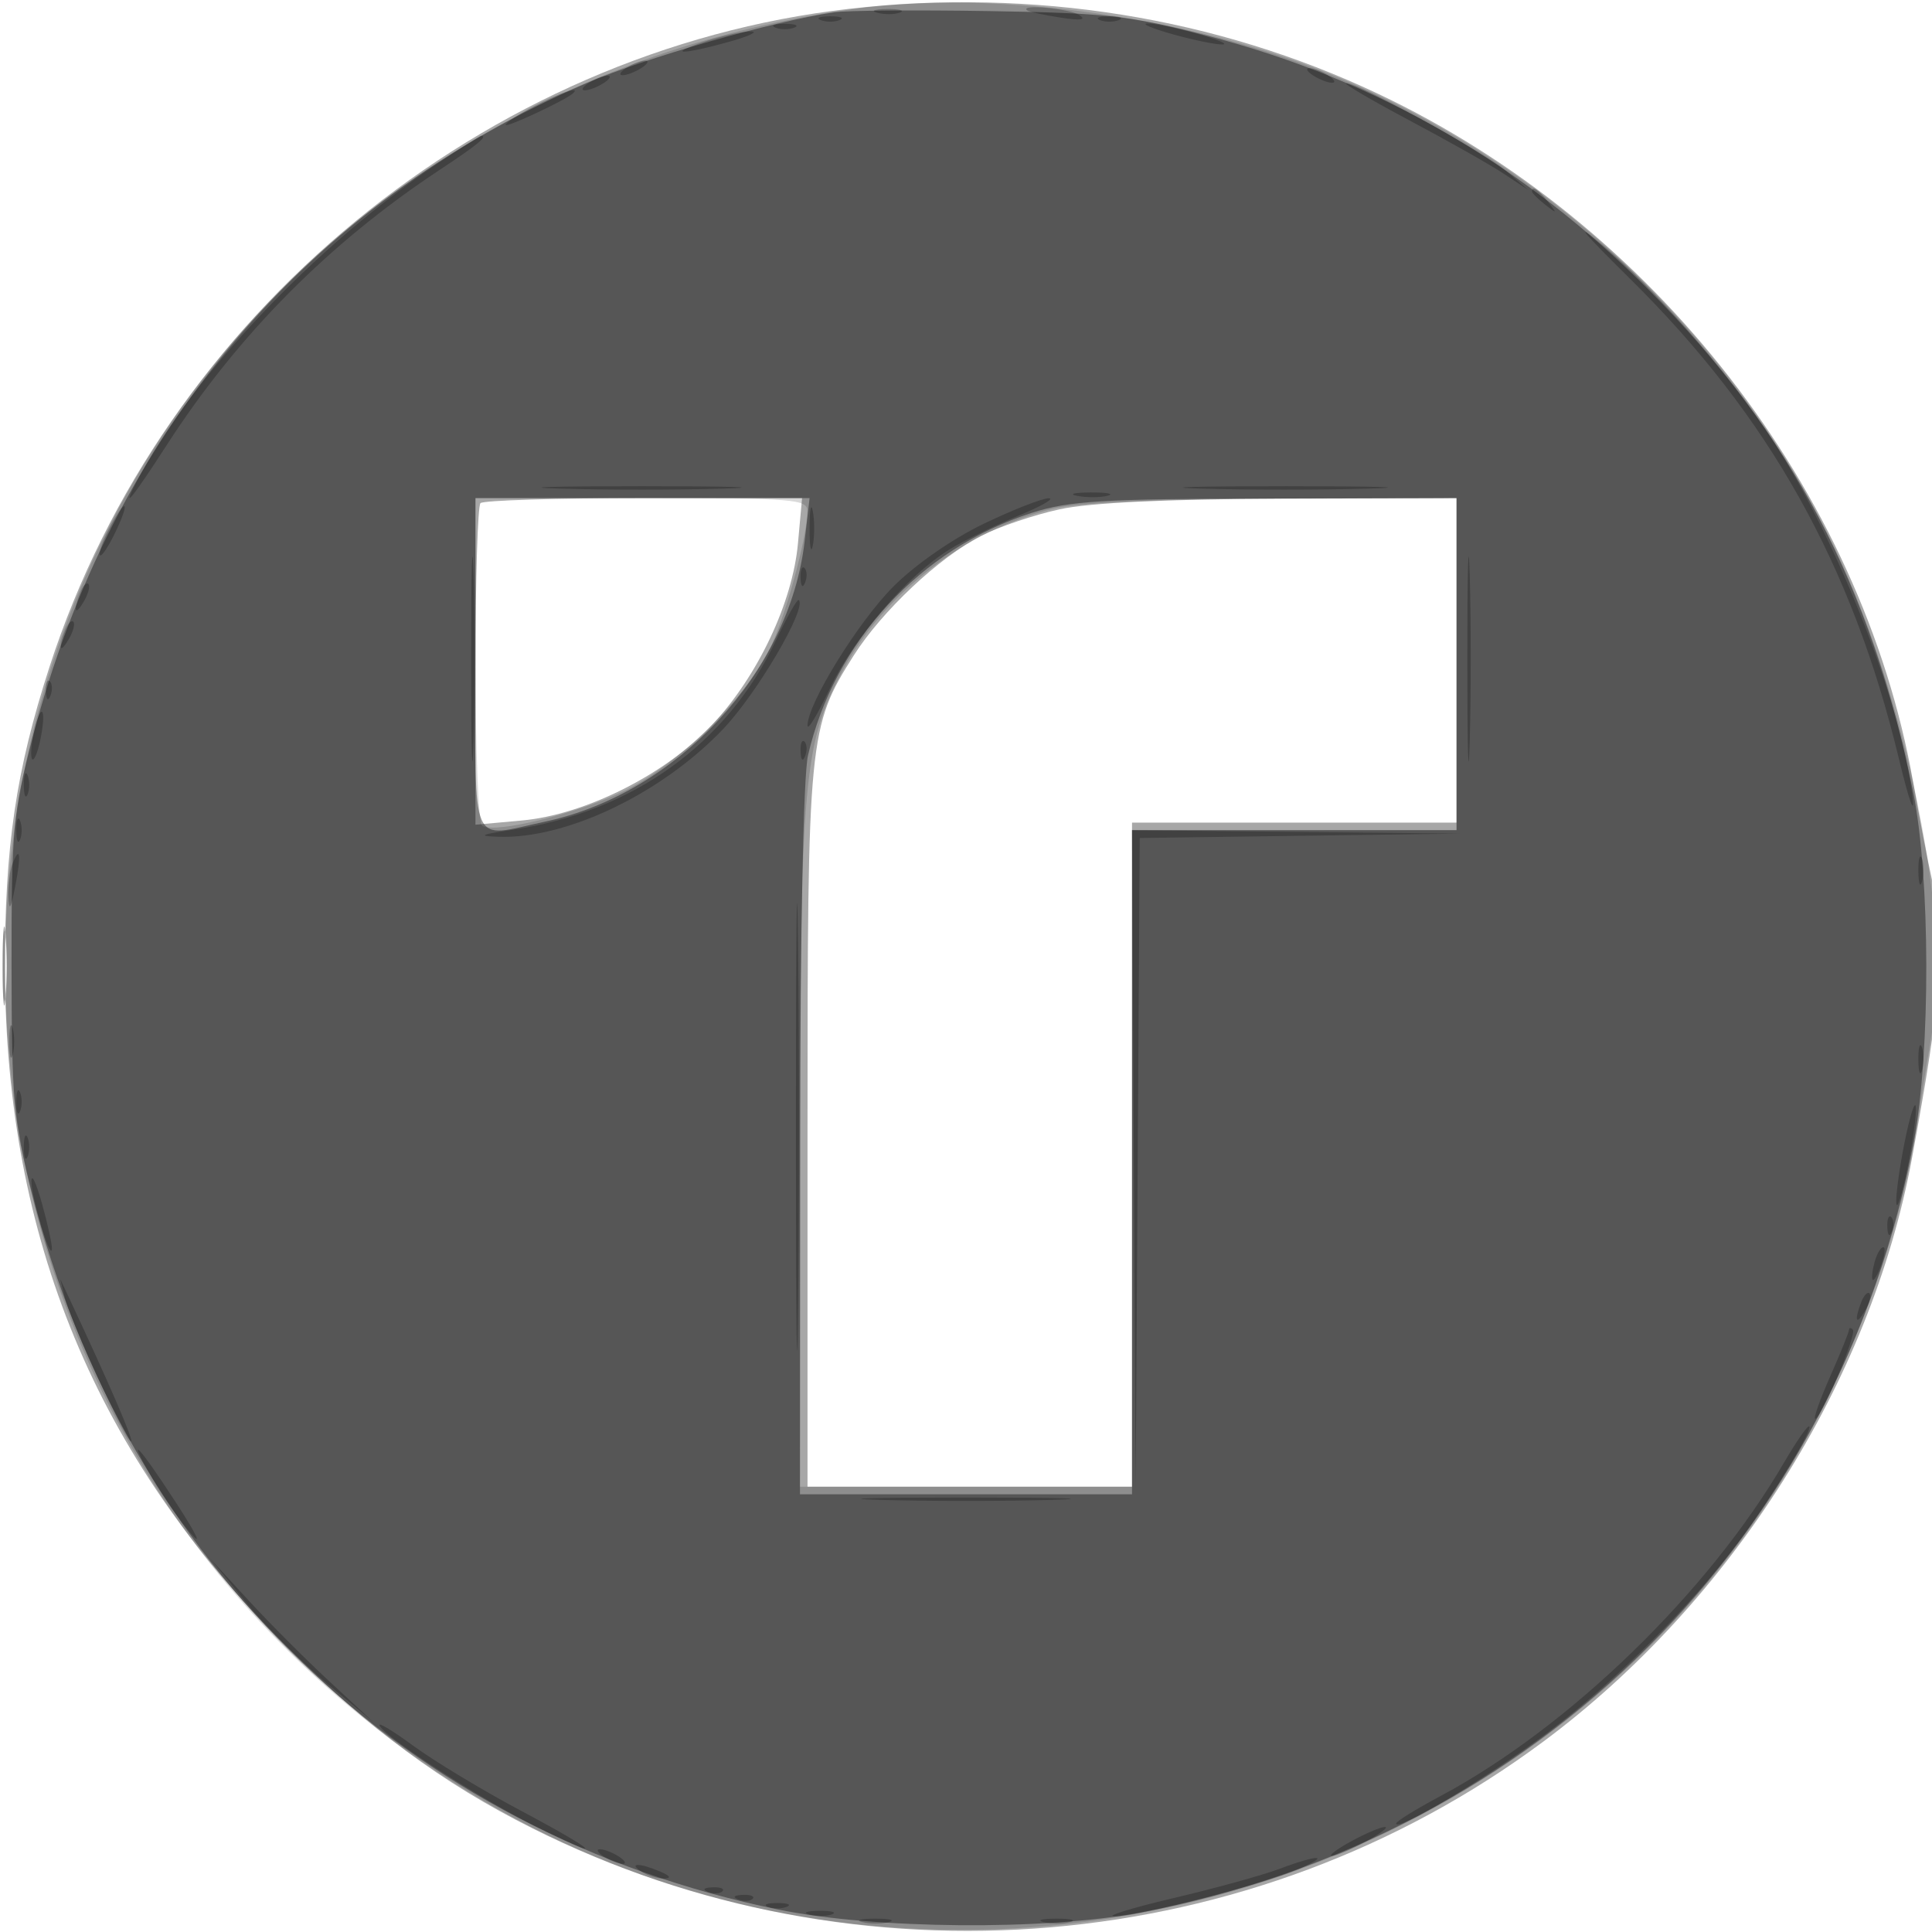 <svg xmlns="http://www.w3.org/2000/svg" width="256" height="256" viewBox="0 0 256 256" version="1.1">
	<path fill-opacity="0.345" d="M 112.503 1.172 C 64.246 6.669, 21.699 41.672, 6.574 88.318 C 2.110 102.084, 0.615 112.238, 0.658 128.500 C 0.753 164.150, 12.763 193.066, 37.871 218.095 C 48.924 229.112, 58.570 236.249, 70.500 242.236 C 113.687 263.908, 165.932 259.437, 204.500 230.768 C 229.465 212.210, 247.860 183.108, 253.340 153.500 C 257.331 131.932, 257.854 124.804, 256.035 116.764 C 255.504 114.419, 254.352 108.450, 253.475 103.500 C 246.659 65.058, 219.149 29.713, 182.586 12.421 C 161.147 2.282, 136.913 -1.608, 112.503 1.172 M 63.667 66.667 C 63.300 67.033, 63 76.771, 63 88.306 L 63 109.278 69.142 108.721 C 77.581 107.956, 88.242 102.587, 94.406 95.998 C 100.437 89.549, 105.023 79.833, 105.734 71.998 L 106.278 66 85.306 66 C 73.771 66, 64.033 66.300, 63.667 66.667 M 140.389 67.488 C 137.028 68.220, 132.351 69.801, 129.997 71.002 C 124.459 73.827, 116.869 80.958, 113.129 86.848 C 107.138 96.286, 107 97.704, 107 149.682 L 107 197 128.500 197 L 150 197 150 153 L 150 109 171.500 109 L 193 109 193 87.500 L 193 66 169.750 66.079 C 154.427 66.132, 144.416 66.612, 140.389 67.488 M 0.349 128 C 0.349 132.675, 0.522 134.588, 0.732 132.250 C 0.943 129.912, 0.943 126.087, 0.732 123.750 C 0.522 121.412, 0.349 123.325, 0.349 128" stroke="none" fill="black" fill-rule="evenodd"/>
	<path fill-opacity="0.150" d="M 114.609 0.993 C 48.579 9.318, 0.859 62.304, 0.674 127.500 C 0.543 173.808, 24.185 215.234, 64.102 238.641 C 127.101 275.583, 210.528 250.320, 242.514 184.616 C 248.209 172.917, 252.254 160.446, 253.992 149.223 C 254.565 145.525, 255.527 139.575, 256.130 135.999 C 258.559 121.602, 252.455 91.984, 243.051 72.532 C 228.004 41.408, 199.796 16.845, 167.426 6.679 C 150.527 1.372, 129.530 -0.888, 114.609 0.993 M 63 87.441 C 63 99.234, 63.398 109.128, 63.884 109.428 C 65.609 110.494, 76.589 107.796, 82.710 104.802 C 89.675 101.395, 98.512 92.837, 101.879 86.237 C 103.947 82.184, 106.955 71.291, 106.985 67.750 C 106.999 66.136, 105.291 66, 85 66 L 63 66 63 87.441 M 139.500 67.411 C 127.960 70.275, 117.280 78.485, 111.704 88.778 C 106.472 98.436, 106.036 103.302, 106.017 152.250 L 106 197 128 197 L 150 197 150 153.500 L 150 110 171.500 110 L 193 110 193 88 L 193 66 168.750 66.085 C 153.078 66.140, 142.731 66.609, 139.500 67.411 M 0.336 128 C 0.336 132.125, 0.513 133.813, 0.728 131.750 C 0.944 129.688, 0.944 126.313, 0.728 124.250 C 0.513 122.188, 0.336 123.875, 0.336 128" stroke="none" fill="black" fill-rule="evenodd"/>
	<path fill-opacity="0.394" d="M 110.500 1.630 C 102.229 2.869, 85.532 7.648, 77.744 11.005 C 40.580 27.025, 14.768 57.523, 4.306 97.773 C 1.714 107.747, 1.519 109.869, 1.532 128 C 1.545 145.761, 1.783 148.436, 4.197 158 C 16.611 207.173, 53.920 242.998, 103.166 253.034 C 115.907 255.630, 138.480 255.815, 151.083 253.426 C 203.732 243.445, 243.707 203.577, 253.600 151.182 C 255.832 139.365, 255.786 116.235, 253.509 104.968 C 247.995 77.680, 237.316 57.386, 218.500 38.441 C 202.049 21.877, 182.501 10.593, 160.227 4.802 C 149.683 2.061, 146.735 1.725, 131 1.467 C 121.375 1.310, 112.150 1.383, 110.500 1.630 M 63 88 C 63 113.020, 62.117 111.016, 72.201 108.875 C 89.683 105.162, 104.622 89.046, 106.613 71.750 L 107.275 66 85.138 66 L 63 66 63 88 M 136.762 67.942 C 121.947 72.678, 110.536 85.037, 107.061 100.112 C 106.457 102.728, 106.039 123.377, 106.024 151.250 L 106 198 128 198 L 150 198 150 154 L 150 110 171.500 110 L 193 110 193 88 L 193 66 167.750 66.054 C 146.112 66.100, 141.679 66.370, 136.762 67.942" stroke="none" fill="black" fill-rule="evenodd"/>
	<path fill-opacity="0.244" d="M 116.269 1.693 C 117.242 1.947, 118.592 1.930, 119.269 1.656 C 119.946 1.382, 119.150 1.175, 117.500 1.195 C 115.850 1.215, 115.296 1.439, 116.269 1.693 M 136.083 1.358 C 136.313 1.556, 138.300 1.993, 140.500 2.330 C 143.224 2.748, 144.021 2.638, 143 1.987 C 141.634 1.116, 135.113 0.523, 136.083 1.358 M 108.750 2.662 C 109.438 2.940, 110.563 2.940, 111.250 2.662 C 111.938 2.385, 111.375 2.158, 110 2.158 C 108.625 2.158, 108.063 2.385, 108.750 2.662 M 145.750 2.662 C 146.438 2.940, 147.563 2.940, 148.250 2.662 C 148.938 2.385, 148.375 2.158, 147 2.158 C 145.625 2.158, 145.063 2.385, 145.750 2.662 M 102.750 3.662 C 103.438 3.940, 104.563 3.940, 105.250 3.662 C 105.938 3.385, 105.375 3.158, 104 3.158 C 102.625 3.158, 102.063 3.385, 102.750 3.662 M 155.500 4.570 C 158.250 5.335, 161.175 5.930, 162 5.891 C 162.825 5.853, 161.250 5.195, 158.500 4.430 C 155.750 3.665, 152.825 3.070, 152 3.109 C 151.175 3.147, 152.750 3.805, 155.500 4.570 M 93.500 5.472 C 88.130 7.242, 90.244 7.311, 96.500 5.570 C 99.250 4.805, 100.600 4.173, 99.500 4.166 C 98.400 4.159, 95.700 4.747, 93.500 5.472 M 83 9 C 82.175 9.533, 81.950 9.969, 82.500 9.969 C 83.050 9.969, 84.175 9.533, 85 9 C 85.825 8.467, 86.050 8.031, 85.500 8.031 C 84.950 8.031, 83.825 8.467, 83 9 M 174 10 C 174.825 10.533, 175.950 10.969, 176.500 10.969 C 177.050 10.969, 176.825 10.533, 176 10 C 175.175 9.467, 174.050 9.031, 173.500 9.031 C 172.950 9.031, 173.175 9.467, 174 10 M 78 11 C 77.175 11.533, 76.950 11.969, 77.500 11.969 C 78.050 11.969, 79.175 11.533, 80 11 C 80.825 10.467, 81.050 10.031, 80.500 10.031 C 79.950 10.031, 78.825 10.467, 78 11 M 186.737 15.942 C 191.818 18.639, 197.443 21.818, 199.237 23.006 L 202.500 25.165 199.620 22.691 C 196.679 20.165, 179.972 10.984, 178.379 11.019 C 177.896 11.030, 181.657 13.245, 186.737 15.942 M 70.750 14.068 C 68.688 15.157, 67 16.271, 67 16.544 C 67 16.990, 74.899 13.298, 75.917 12.377 C 77.067 11.336, 74.064 12.319, 70.750 14.068 M 57.987 21.668 C 41.758 32.519, 25.140 50.117, 18.013 64 C 16.012 67.897, 17.570 65.976, 22.117 58.938 C 31.559 44.327, 43.574 32.215, 58.250 22.517 C 63.273 19.198, 64.727 18, 63.737 18 C 63.592 18, 61.004 19.651, 57.987 21.668 M 203 25.378 C 203 25.585, 203.787 26.373, 204.750 27.128 C 206.336 28.371, 206.371 28.336, 205.128 26.750 C 203.821 25.084, 203 24.555, 203 25.378 M 216.080 37.029 C 234.418 55.157, 245.433 74.838, 251.606 100.500 C 252.964 106.146, 253.751 108.342, 253.414 105.544 C 251.839 92.491, 242.878 70.073, 234.025 57.036 C 228.060 48.253, 219.309 38.330, 212.411 32.529 C 208.382 29.140, 209.550 30.573, 216.080 37.029 M 74.250 64.746 C 80.163 64.923, 89.838 64.923, 95.750 64.746 C 101.663 64.569, 96.825 64.425, 85 64.425 C 73.175 64.425, 68.338 64.569, 74.250 64.746 M 159.195 64.746 C 165.077 64.922, 174.977 64.923, 181.195 64.747 C 187.413 64.571, 182.600 64.427, 170.500 64.426 C 158.400 64.425, 153.313 64.569, 159.195 64.746 M 142.762 65.707 C 144.006 65.946, 145.806 65.937, 146.762 65.687 C 147.718 65.437, 146.700 65.241, 144.500 65.252 C 142.300 65.263, 141.518 65.468, 142.762 65.707 M 62.426 87.500 C 62.427 99.600, 62.571 104.413, 62.747 98.195 C 62.923 91.977, 62.922 82.077, 62.746 76.195 C 62.569 70.313, 62.425 75.400, 62.426 87.500 M 107.272 70 C 107.272 72.475, 107.467 73.487, 107.706 72.250 C 107.944 71.013, 107.944 68.987, 107.706 67.750 C 107.467 66.513, 107.272 67.525, 107.272 70 M 130.388 69.381 C 126.256 71.362, 121.294 74.802, 118.410 77.685 C 113.719 82.376, 106.999 93.246, 107.001 96.140 C 107.001 96.888, 108.331 94.690, 109.956 91.255 C 113.160 84.483, 120.218 76.265, 125.786 72.823 C 127.710 71.634, 131.808 69.623, 134.892 68.354 C 137.976 67.086, 139.812 66.037, 138.972 66.024 C 138.131 66.011, 134.269 67.522, 130.388 69.381 M 194.426 87.500 C 194.427 99.600, 194.571 104.413, 194.747 98.195 C 194.923 91.977, 194.922 82.077, 194.746 76.195 C 194.569 70.313, 194.425 75.400, 194.426 87.500 M 14.452 70.093 C 13.572 71.794, 13.030 73.363, 13.247 73.580 C 13.464 73.797, 14.390 72.406, 15.305 70.487 C 17.361 66.175, 16.649 65.845, 14.452 70.093 M 106.079 76.583 C 106.127 77.748, 106.364 77.985, 106.683 77.188 C 106.972 76.466, 106.936 75.603, 106.604 75.271 C 106.272 74.939, 106.036 75.529, 106.079 76.583 M 10.624 78.539 C 9.659 81.053, 9.943 81.702, 11.122 79.675 C 11.706 78.671, 11.973 77.639, 11.715 77.382 C 11.458 77.124, 10.966 77.645, 10.624 78.539 M 102.808 84.867 C 96.387 98.532, 83.843 107.567, 68 109.934 C 63.592 110.593, 63.209 110.780, 66.068 110.878 C 75.112 111.187, 87.795 105.082, 95.889 96.524 C 100.378 91.778, 106.926 80.593, 105.848 79.514 C 105.651 79.318, 104.283 81.726, 102.808 84.867 M 8.624 83.539 C 7.659 86.053, 7.943 86.702, 9.122 84.675 C 9.706 83.671, 9.973 82.639, 9.715 82.382 C 9.458 82.124, 8.966 82.645, 8.624 83.539 M 6.079 91.583 C 6.127 92.748, 6.364 92.985, 6.683 92.188 C 6.972 91.466, 6.936 90.603, 6.604 90.271 C 6.272 89.939, 6.036 90.529, 6.079 91.583 M 4.500 97 C 4.120 98.729, 4.018 100.351, 4.273 100.606 C 4.528 100.861, 5.024 99.632, 5.375 97.875 C 6.209 93.707, 5.401 92.899, 4.500 97 M 106.079 99.583 C 106.127 100.748, 106.364 100.985, 106.683 100.188 C 106.972 99.466, 106.936 98.603, 106.604 98.271 C 106.272 97.939, 106.036 98.529, 106.079 99.583 M 3.158 104 C 3.158 105.375, 3.385 105.938, 3.662 105.250 C 3.940 104.563, 3.940 103.438, 3.662 102.750 C 3.385 102.063, 3.158 102.625, 3.158 104 M 105.462 149.500 C 105.463 175.900, 105.592 186.556, 105.749 173.181 C 105.907 159.805, 105.907 138.205, 105.749 125.181 C 105.591 112.156, 105.462 123.100, 105.462 149.500 M 2.158 110 C 2.158 111.375, 2.385 111.938, 2.662 111.250 C 2.940 110.563, 2.940 109.438, 2.662 108.750 C 2.385 108.063, 2.158 108.625, 2.158 110 M 150.239 153.750 L 150.478 197.500 150.750 154.270 L 151.021 111.040 172.261 110.749 L 193.500 110.458 171.750 110.229 L 150 110 150.239 153.750 M 1.624 114.539 C 1.281 115.432, 1.052 117.364, 1.115 118.832 C 1.201 120.830, 1.426 120.496, 2.010 117.500 C 2.838 113.249, 2.655 111.850, 1.624 114.539 M 254.195 115.500 C 254.215 117.150, 254.439 117.704, 254.693 116.731 C 254.947 115.758, 254.930 114.408, 254.656 113.731 C 254.382 113.054, 254.175 113.850, 254.195 115.500 M 1.232 138 C 1.232 139.925, 1.438 140.713, 1.689 139.750 C 1.941 138.787, 1.941 137.213, 1.689 136.250 C 1.438 135.287, 1.232 136.075, 1.232 138 M 254.195 140.500 C 254.215 142.150, 254.439 142.704, 254.693 141.731 C 254.947 140.758, 254.930 139.408, 254.656 138.731 C 254.382 138.054, 254.175 138.850, 254.195 140.500 M 2.158 146 C 2.158 147.375, 2.385 147.938, 2.662 147.250 C 2.940 146.563, 2.940 145.438, 2.662 144.750 C 2.385 144.063, 2.158 144.625, 2.158 146 M 252.125 152.625 C 251.455 156.263, 251.098 159.431, 251.331 159.665 C 251.565 159.899, 252.316 157.124, 253 153.500 C 253.684 149.876, 254.041 146.708, 253.794 146.460 C 253.546 146.213, 252.795 148.987, 252.125 152.625 M 3.158 152 C 3.158 153.375, 3.385 153.938, 3.662 153.250 C 3.940 152.563, 3.940 151.438, 3.662 150.750 C 3.385 150.063, 3.158 150.625, 3.158 152 M 4.166 156.500 C 4.153 158.629, 6.731 167.192, 6.876 165.500 C 6.923 164.950, 6.335 162.250, 5.570 159.500 C 4.805 156.750, 4.173 155.400, 4.166 156.500 M 250.079 162.583 C 250.127 163.748, 250.364 163.985, 250.683 163.188 C 250.972 162.466, 250.936 161.603, 250.604 161.271 C 250.272 160.939, 250.036 161.529, 250.079 162.583 M 248.624 166.539 C 248.281 167.432, 248.029 168.689, 248.063 169.332 C 248.098 169.974, 248.558 169.422, 249.085 168.105 C 249.612 166.787, 249.864 165.531, 249.645 165.312 C 249.426 165.093, 248.966 165.645, 248.624 166.539 M 8.605 172 C 9.377 175.138, 16.695 191, 17.370 191 C 17.789 191, 14.450 183.272, 9.162 172 L 7.989 169.500 8.605 172 M 246.624 172.539 C 245.659 175.053, 245.943 175.702, 247.122 173.675 C 247.706 172.671, 247.973 171.639, 247.715 171.382 C 247.458 171.124, 246.966 171.645, 246.624 172.539 M 245 176.209 C 245 176.507, 243.881 179.282, 242.513 182.376 C 241.145 185.469, 240.250 188, 240.525 188 C 241.328 188, 246.078 176.744, 245.513 176.180 C 245.231 175.897, 245 175.911, 245 176.209 M 236.423 193.750 C 226.391 210.970, 207.899 228.912, 190.779 238.037 C 187.601 239.731, 185 241.342, 185 241.617 C 185 242.795, 197.234 235.450, 205.080 229.561 C 214.149 222.755, 224.336 212.537, 230.746 203.818 C 235.086 197.915, 240.467 189, 239.690 189 C 239.415 189, 237.945 191.137, 236.423 193.750 M 20.220 195.966 C 21.474 198.147, 23.765 201.409, 25.310 203.216 C 26.856 205.022, 26.002 203.238, 23.413 199.250 C 18.315 191.398, 16.550 189.582, 20.220 195.966 M 116.750 198.747 C 122.938 198.922, 133.063 198.922, 139.250 198.747 C 145.438 198.571, 140.375 198.428, 128 198.428 C 115.625 198.428, 110.563 198.571, 116.750 198.747 M 32.554 212.274 C 35.156 215.450, 40.033 220.335, 43.392 223.130 L 49.500 228.211 43.713 222.856 C 40.531 219.910, 35.653 215.025, 32.875 212 L 27.824 206.500 32.554 212.274 M 50.315 228.701 C 51.383 230.428, 63.566 238.299, 70.721 241.883 C 80.568 246.816, 79.457 245.470, 69.178 240.013 C 64.051 237.292, 57.547 233.370, 54.724 231.297 C 51.901 229.225, 49.917 228.057, 50.315 228.701 M 179 244 C 177.075 245.054, 175.950 245.916, 176.500 245.916 C 177.050 245.916, 179.075 245.054, 181 244 C 182.925 242.946, 184.050 242.084, 183.500 242.084 C 182.950 242.084, 180.925 242.946, 179 244 M 80 246 C 80.825 246.533, 81.950 246.969, 82.500 246.969 C 83.050 246.969, 82.825 246.533, 82 246 C 81.175 245.467, 80.050 245.031, 79.500 245.031 C 78.950 245.031, 79.175 245.467, 80 246 M 169.500 247.646 C 167.300 248.474, 161 250.210, 155.500 251.506 C 150 252.801, 146.455 253.892, 147.622 253.930 C 150.424 254.022, 167.553 249.641, 172 247.695 C 176.512 245.720, 174.712 245.685, 169.500 247.646 M 85 248 C 85.825 248.533, 87.175 248.945, 88 248.914 C 88.989 248.878, 88.819 248.567, 87.500 248 C 84.751 246.819, 83.172 246.819, 85 248 M 93.813 250.683 C 94.534 250.972, 95.397 250.936, 95.729 250.604 C 96.061 250.272, 95.471 250.036, 94.417 250.079 C 93.252 250.127, 93.015 250.364, 93.813 250.683 M 97.813 251.683 C 98.534 251.972, 99.397 251.936, 99.729 251.604 C 100.061 251.272, 99.471 251.036, 98.417 251.079 C 97.252 251.127, 97.015 251.364, 97.813 251.683 M 101.750 252.662 C 102.438 252.940, 103.563 252.940, 104.250 252.662 C 104.938 252.385, 104.375 252.158, 103 252.158 C 101.625 252.158, 101.063 252.385, 101.750 252.662 M 107.269 253.693 C 108.242 253.947, 109.592 253.930, 110.269 253.656 C 110.946 253.382, 110.150 253.175, 108.500 253.195 C 106.850 253.215, 106.296 253.439, 107.269 253.693 M 114.250 254.689 C 115.213 254.941, 116.787 254.941, 117.750 254.689 C 118.713 254.438, 117.925 254.232, 116 254.232 C 114.075 254.232, 113.287 254.438, 114.250 254.689 M 138.250 254.689 C 139.213 254.941, 140.787 254.941, 141.750 254.689 C 142.713 254.438, 141.925 254.232, 140 254.232 C 138.075 254.232, 137.287 254.438, 138.250 254.689" stroke="none" fill="black" fill-rule="evenodd"/>
</svg>